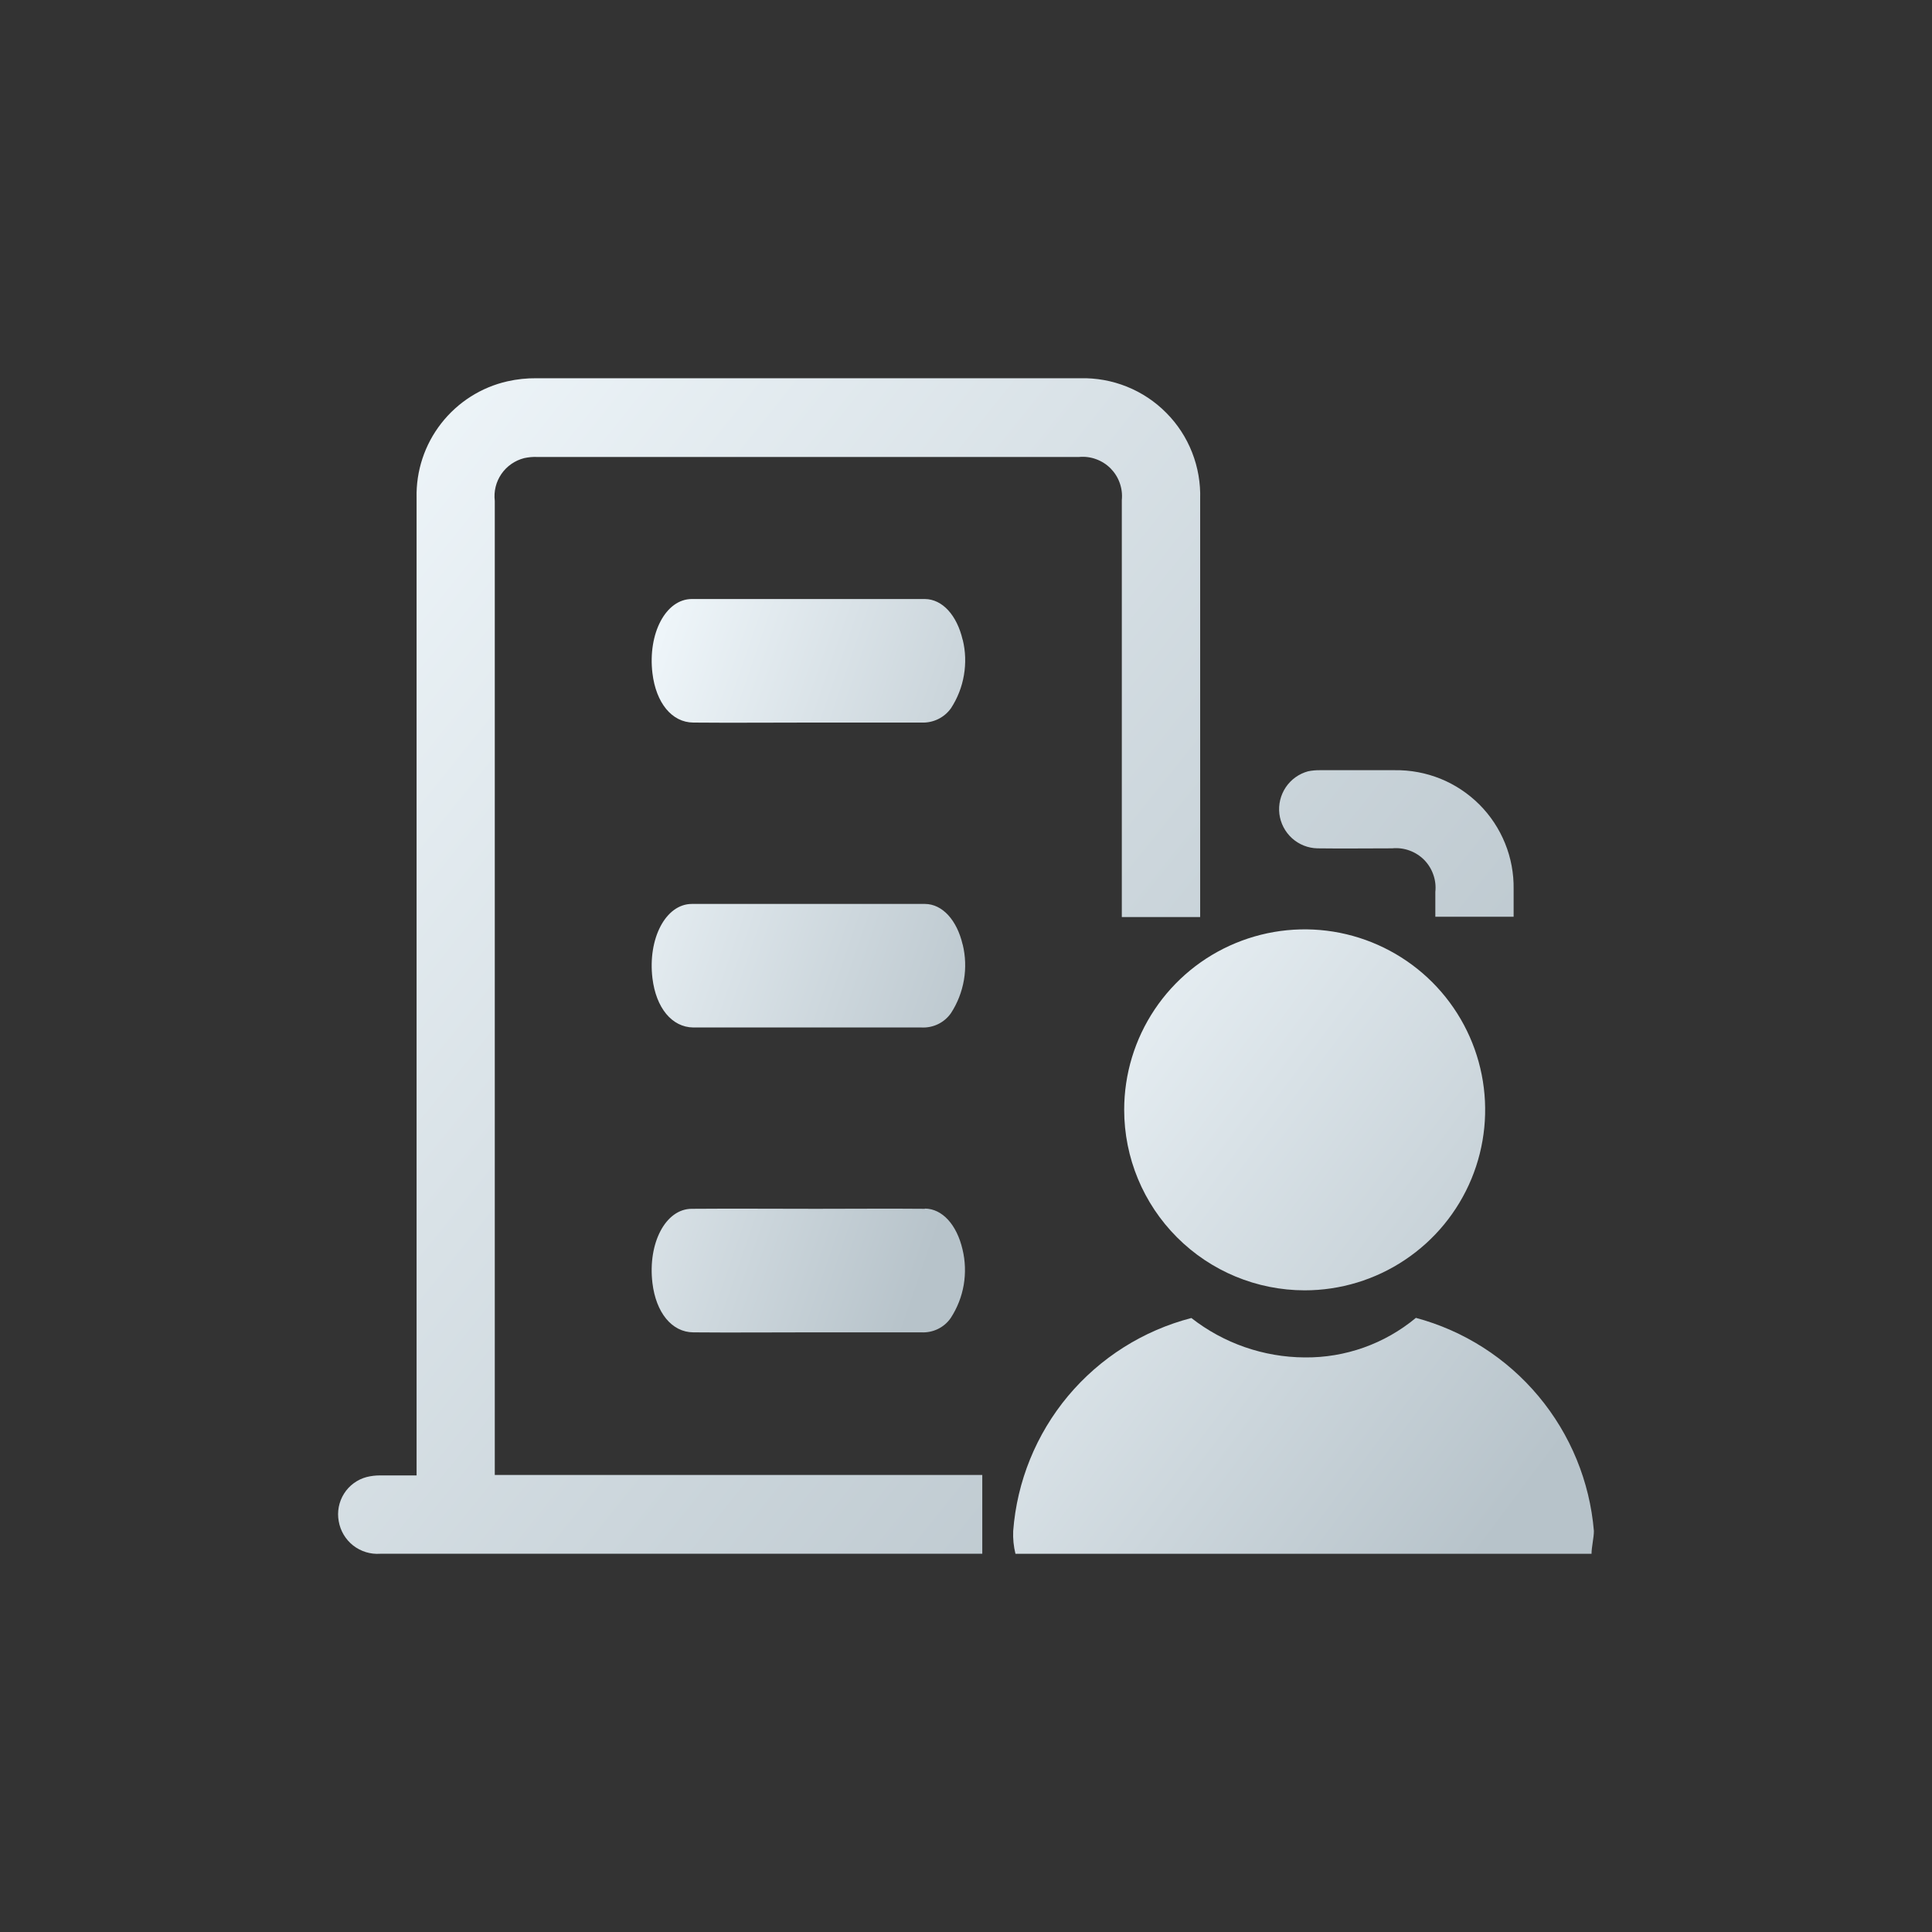 <svg width="40" height="40" viewBox="0 0 40 40" fill="none" xmlns="http://www.w3.org/2000/svg">
<rect x="0" y="0" width="40" height="40" fill="#333333" stroke="none"/>
<g id="left_ic_renfangguanlian">
<g id="Frame" clip-path="url(#clip0_135_123)">
<g id="&#232;&#146;&#153;&#231;&#137;&#136;&#231;&#187;&#132; 74">
<g id="&#228;&#186;&#186;&#230;&#136;&#191;&#229;&#133;&#179;&#232;&#129;&#148;">
<path id="&#232;&#183;&#175;&#229;&#190;&#132; 52" d="M27.012 26.715C27.75 26.715 28.473 26.496 29.087 26.085C29.702 25.675 30.181 25.091 30.464 24.409C30.747 23.726 30.821 22.974 30.677 22.25C30.533 21.525 30.177 20.859 29.654 20.336C29.132 19.814 28.466 19.458 27.741 19.313C27.016 19.169 26.265 19.243 25.582 19.526C24.899 19.808 24.316 20.287 23.905 20.901C23.494 21.516 23.275 22.238 23.275 22.977C23.275 23.968 23.669 24.918 24.37 25.619C25.07 26.32 26.02 26.714 27.012 26.715V26.715ZM29.311 27.288C28.665 27.824 27.85 28.113 27.012 28.104C26.161 28.099 25.336 27.812 24.666 27.288C23.668 27.547 22.776 28.111 22.114 28.901C21.453 29.692 21.055 30.67 20.977 31.698C20.97 31.857 20.986 32.016 21.024 32.17H32.951C32.951 32.029 33 31.835 33 31.698C32.914 30.672 32.514 29.698 31.853 28.907C31.193 28.117 30.306 27.55 29.311 27.284V27.288Z" fill="url(#paint0_linear_135_123)"/>
<path id="&#232;&#183;&#175;&#229;&#190;&#132; 53" d="M10.244 30.538V10.371C10.22 10.174 10.269 9.976 10.381 9.813C10.493 9.65 10.661 9.534 10.852 9.485C10.94 9.466 11.03 9.457 11.12 9.461C14.86 9.461 18.6 9.461 22.341 9.461C22.46 9.45 22.581 9.465 22.694 9.507C22.807 9.548 22.909 9.613 22.994 9.698C23.078 9.784 23.143 9.886 23.183 10C23.223 10.113 23.238 10.233 23.226 10.353V18.987H24.848V10.333C24.858 10.003 24.802 9.674 24.681 9.367C24.561 9.06 24.379 8.781 24.146 8.547C23.914 8.312 23.636 8.128 23.33 8.005C23.024 7.882 22.696 7.823 22.366 7.831C18.612 7.831 14.86 7.831 11.109 7.831C10.906 7.829 10.703 7.85 10.505 7.895C9.962 8.018 9.478 8.326 9.135 8.766C8.792 9.205 8.612 9.75 8.625 10.307V30.547C8.356 30.547 8.117 30.547 7.875 30.547C7.78 30.546 7.685 30.557 7.592 30.58C7.398 30.631 7.23 30.754 7.123 30.924C7.016 31.094 6.976 31.298 7.013 31.496C7.047 31.694 7.153 31.873 7.312 31.998C7.471 32.122 7.67 32.183 7.871 32.169H20.337V30.538H10.244ZM27.275 17.564C27.789 17.571 28.307 17.564 28.823 17.564C28.944 17.552 29.066 17.567 29.181 17.609C29.295 17.65 29.399 17.716 29.485 17.802C29.57 17.889 29.635 17.993 29.675 18.108C29.716 18.223 29.73 18.345 29.717 18.466V18.98H31.338V18.409C31.343 18.084 31.283 17.762 31.161 17.461C31.039 17.16 30.858 16.886 30.628 16.656C30.398 16.427 30.125 16.245 29.824 16.123C29.523 16.002 29.2 15.941 28.875 15.946H27.329C27.247 15.945 27.164 15.952 27.082 15.969C26.894 16.02 26.73 16.137 26.621 16.299C26.512 16.461 26.465 16.657 26.488 16.851C26.512 17.044 26.605 17.223 26.749 17.354C26.894 17.485 27.081 17.56 27.276 17.564H27.275Z" fill="url(#paint1_linear_135_123)"/>
<path id="&#232;&#183;&#175;&#229;&#190;&#132; 54" d="M19.931 19.558C19.813 19.052 19.513 18.717 19.15 18.715C18.4 18.715 17.648 18.715 16.898 18.715C16.04 18.715 15.181 18.715 14.325 18.715C13.782 18.715 13.41 19.433 13.508 20.252C13.582 20.865 13.909 21.267 14.353 21.273C15.148 21.273 15.946 21.273 16.74 21.273C17.535 21.273 18.298 21.273 19.078 21.273C19.197 21.279 19.316 21.255 19.423 21.203C19.53 21.151 19.622 21.072 19.69 20.974C19.825 20.766 19.915 20.533 19.957 20.29C19.999 20.046 19.99 19.796 19.932 19.556L19.931 19.558ZM19.931 13.248C19.813 12.74 19.513 12.406 19.15 12.402C18.4 12.402 17.648 12.402 16.898 12.402C16.04 12.402 15.181 12.402 14.325 12.402C13.782 12.402 13.41 13.118 13.508 13.938C13.582 14.552 13.909 14.956 14.353 14.96C15.148 14.967 15.945 14.96 16.74 14.96C17.536 14.96 18.298 14.96 19.078 14.96C19.197 14.965 19.315 14.941 19.422 14.889C19.529 14.837 19.621 14.759 19.69 14.662C19.825 14.454 19.916 14.222 19.957 13.978C19.999 13.734 19.991 13.484 19.932 13.244L19.931 13.248ZM19.149 25.027C18.398 25.02 17.647 25.027 16.896 25.027C16.038 25.027 15.18 25.02 14.323 25.027C13.781 25.027 13.409 25.737 13.508 26.564C13.582 27.177 13.909 27.581 14.353 27.585C15.148 27.592 15.945 27.585 16.74 27.585C17.536 27.585 18.298 27.585 19.076 27.585C19.194 27.591 19.313 27.567 19.419 27.515C19.526 27.463 19.618 27.384 19.685 27.286C19.82 27.078 19.911 26.846 19.953 26.602C19.994 26.358 19.986 26.108 19.928 25.868C19.809 25.358 19.511 25.025 19.148 25.022L19.149 25.027Z" fill="url(#paint2_linear_135_123)"/>
</g>
</g>
</g>
</g>
<defs>
<linearGradient id="paint0_linear_135_123" x1="21.482" y1="19.652" x2="33.385" y2="28.542" gradientUnits="userSpaceOnUse">
<stop stop-color="#EEF5F9"/>
<stop offset="1" stop-color="#B7C3CA"/>
</linearGradient>
<linearGradient id="paint1_linear_135_123" x1="8.024" y1="8.603" x2="30.843" y2="26.927" gradientUnits="userSpaceOnUse">
<stop stop-color="#EEF5F9"/>
<stop offset="1" stop-color="#B7C3CA"/>
</linearGradient>
<linearGradient id="paint2_linear_135_123" x1="13.765" y1="12.884" x2="22.721" y2="15.959" gradientUnits="userSpaceOnUse">
<stop stop-color="#EEF5F9"/>
<stop offset="1" stop-color="#B7C3CA"/>
</linearGradient>
<clipPath id="clip0_135_123">
<rect width="26" height="26" fill="white" transform="translate(7 7)"/>
</clipPath>
</defs>
</svg>
